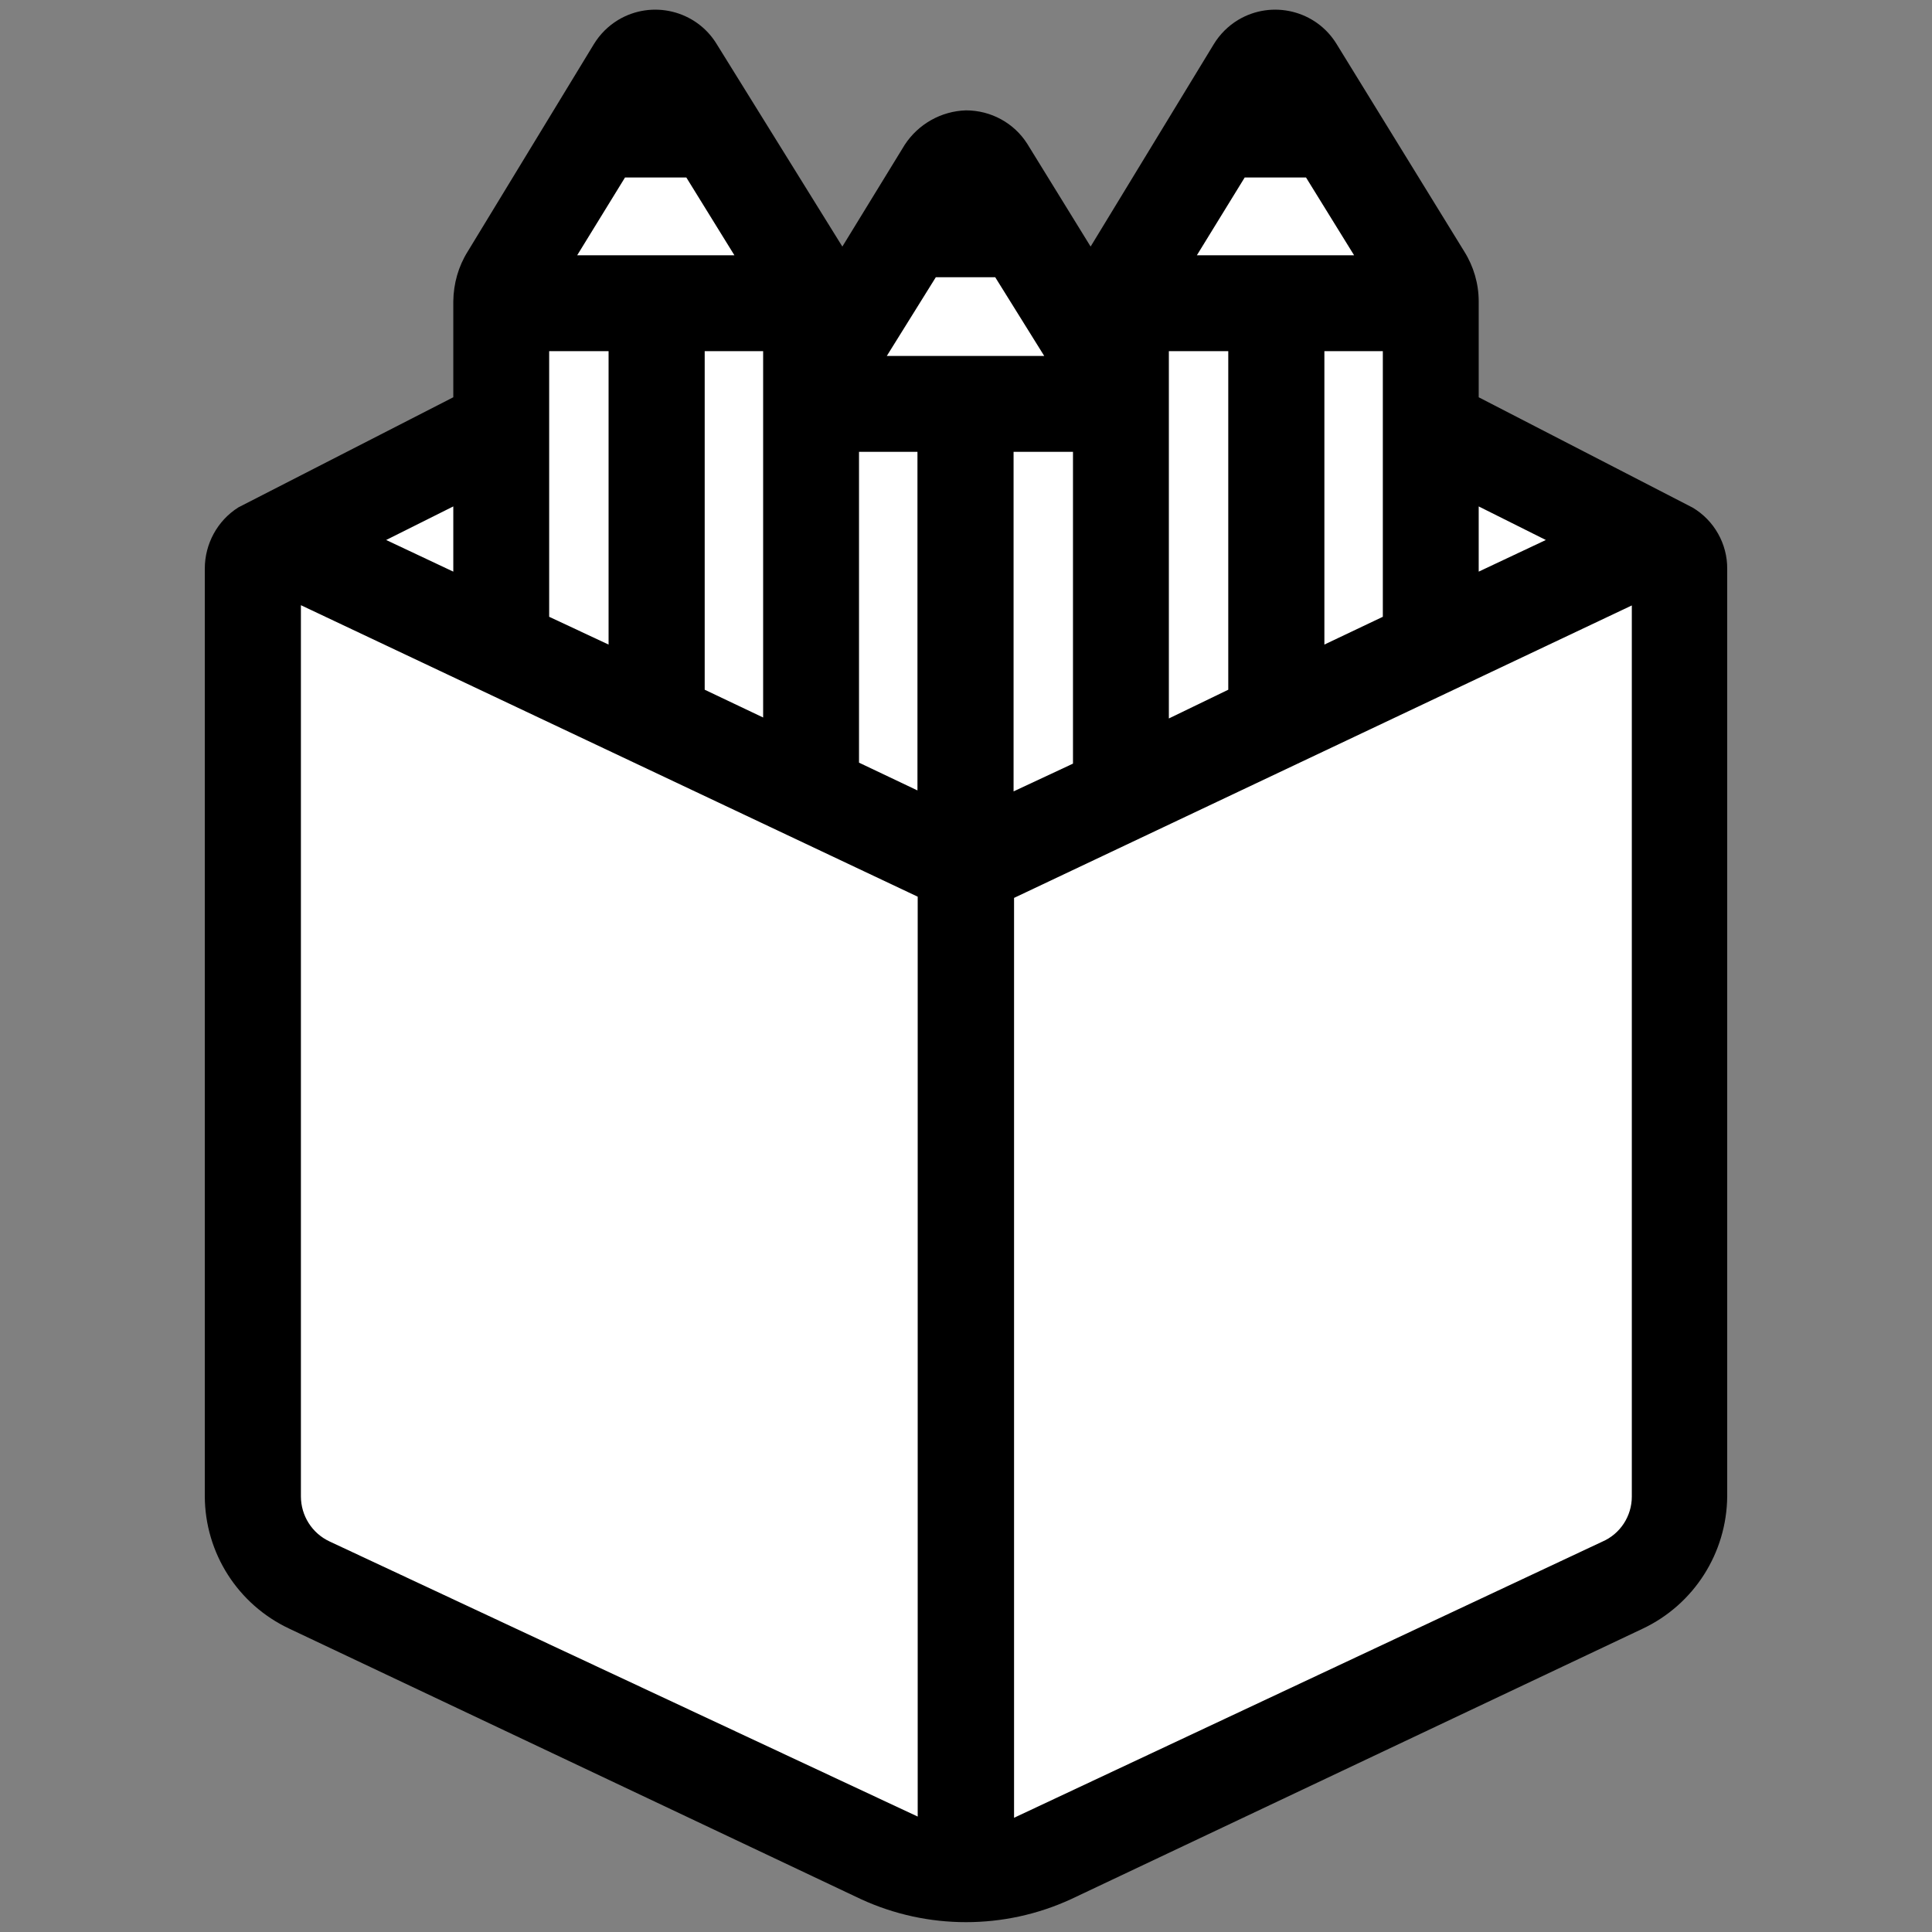 <?xml version="1.0" encoding="utf-8"?>
<!-- Generator: Adobe Illustrator 26.0.3, SVG Export Plug-In . SVG Version: 6.00 Build 0)  -->
<svg version="1.1" id="Layer_1" xmlns="http://www.w3.org/2000/svg" xmlns:xlink="http://www.w3.org/1999/xlink" x="0px" y="0px"
	 viewBox="0 0 800 800" style="enable-background:new 0 0 800 800;" xml:space="preserve">
<rect x="0" y="0" width="800" height="800" fill="#808080" stroke="none"/>
<style type="text/css">
	.st0{fill:#FFFFFF;stroke:#000000;stroke-miterlimit:10;}
</style>
<polygon class="st0" points="384.5,762.2 106.9,633.5 110.4,239.1 191.5,183.1 230.8,86.6 268.9,28.2 327.3,112.8 348.8,142.6 
	398.8,73.5 451.2,143.8 519.2,30.6 593,118.8 591.8,178.4 681.2,226 684.8,644.3 425,776.5 "/>
<path d="M98.7,210.1c-8.7,5.5-13.9,15.1-13.9,25.4v384.1c0.1,23.5,13.7,44.8,35,54.8l236.7,112c27.6,12.7,59.4,12.7,87,0l236.7-112
	c21.2-10,34.8-31.3,35-54.8V235.6c0.1-10.4-5.4-20.1-14.3-25.4l-88.6-45.7v-39.7c0-7.3-2.1-14.5-6-20.7l-52.8-85.8
	c-8.5-14-26.8-18.5-40.9-10c-4.1,2.5-7.5,5.9-10,10l-51,83.8l-26.2-42.5c-5.5-8.7-15.1-13.9-25.4-13.9c-10.3,0.3-19.8,5.7-25.4,14.3
	l-25.8,42.1l-52-83.8c-8.5-14-26.8-18.5-40.9-10c-4.1,2.5-7.5,5.9-10,10l-52.2,85.8c-3.9,6.2-5.9,13.3-6,20.7v39.7L98.7,210.1z
	 M612.3,209.7l27.8,13.9l-27.8,13.1V209.7z M515.4,73.5h25.4l19.9,32.2h-65.1L515.4,73.5z M572.6,145.4v110l-24.2,11.5V145.4
	L572.6,145.4z M484,145.4h24.6v140.2L484,297.5V145.4z M258.8,73.5h25.4l19.9,32.2h-65.1L258.8,73.5z M316,145.4v151.7l-24.2-11.5
	V145.4L316,145.4z M227.4,145.4H252v121.5l-24.6-11.5L227.4,145.4z M187.7,209.7v27l-27.8-13.1L187.7,209.7z M136.5,638.3
	c-7.3-3.4-11.9-10.7-11.9-18.7v-369l255.4,120.7v380.9L136.5,638.3z M379.9,327.3l-24.2-11.5V187.1h24.2V327.3z M367.2,147.4
	l20.3-32.6h24.6l20.3,32.6H367.2z M444.3,187.1v129.1l-24.6,11.5V187.1H444.3z M419.9,752.7V371.8l255.8-121.1v369
	c0,8.1-4.8,15.5-12.3,18.7L419.9,752.7z"/>
</svg>
